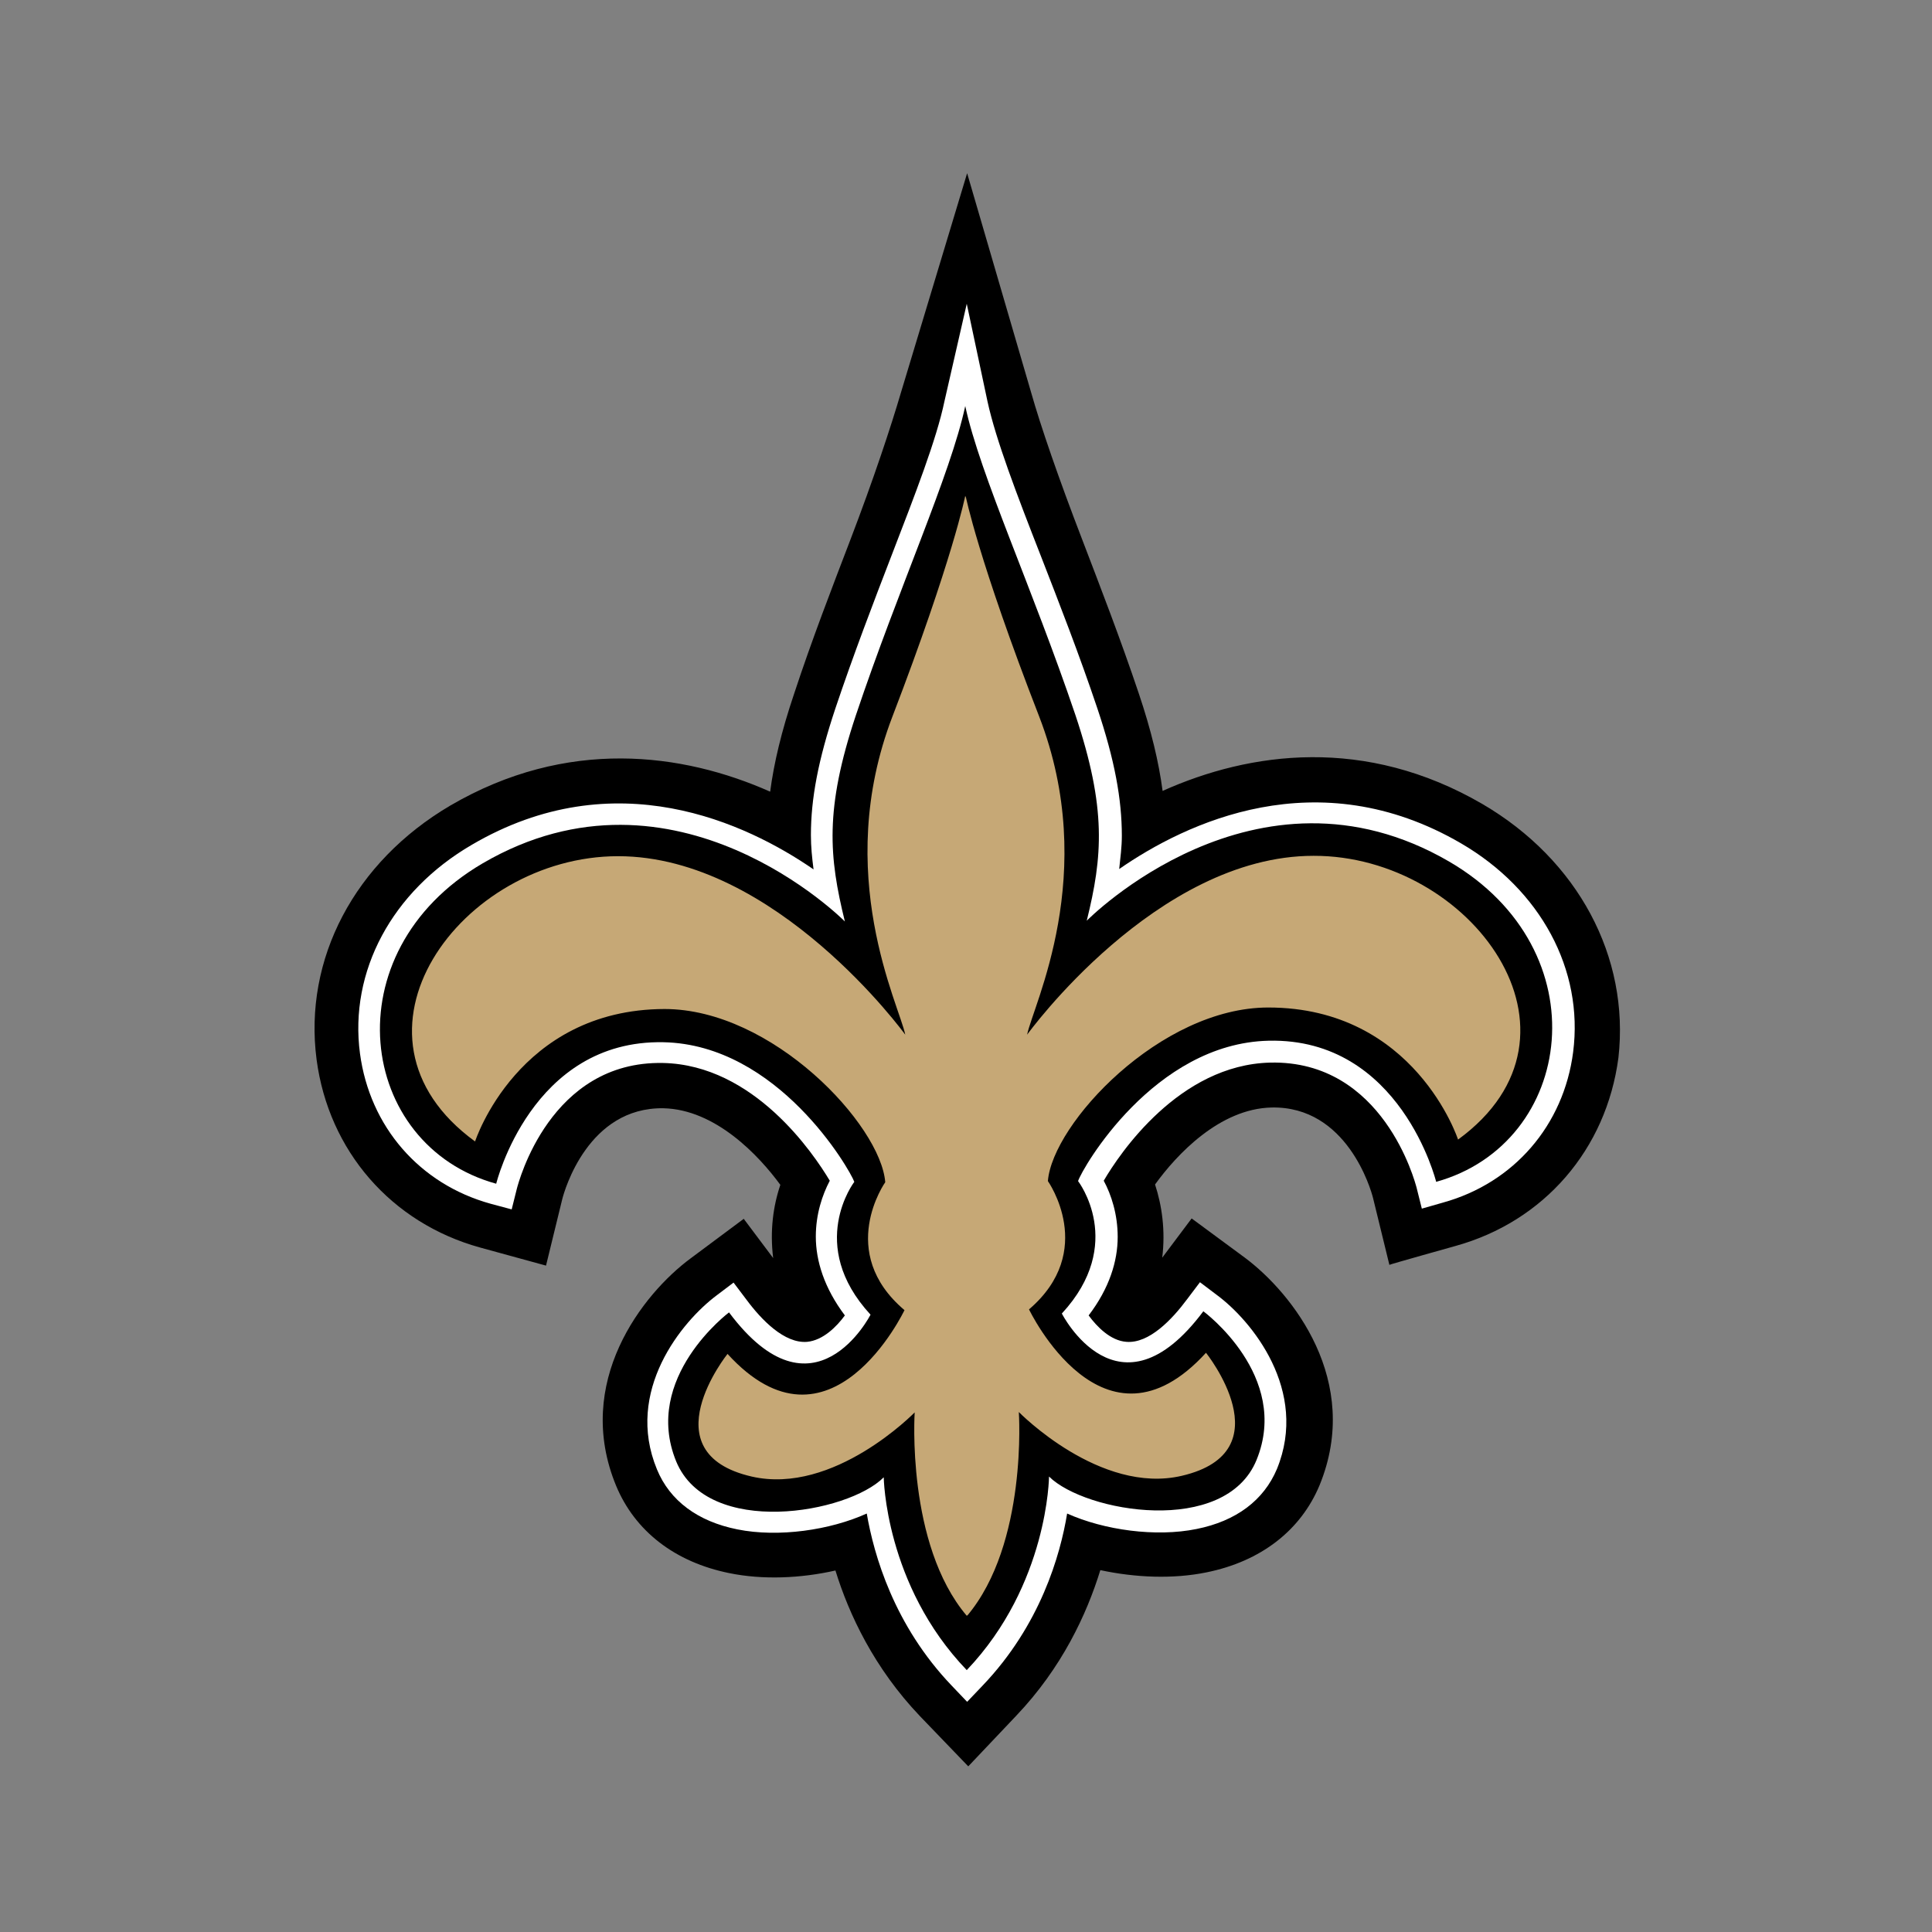 <?xml version="1.0" encoding="utf-8"?>
<!-- Generator: Adobe Illustrator 16.0.4, SVG Export Plug-In . SVG Version: 6.00 Build 0)  -->
<!DOCTYPE svg PUBLIC "-//W3C//DTD SVG 1.1//EN" "http://www.w3.org/Graphics/SVG/1.1/DTD/svg11.dtd">
<svg version="1.1" xmlns="http://www.w3.org/2000/svg" xmlns:xlink="http://www.w3.org/1999/xlink" x="0px" y="0px" width="512px"
	 height="512px" viewBox="0 0 512 512" enable-background="new 0 0 512 512" xml:space="preserve">
<rect x="0" y="0" width="512" height="512" fill="#808080" stroke="none"/>
<g id="grids" display="none">
	<g id="svgGrid_16_" display="inline">
		<line fill="none" stroke="#B35047" x1="32" y1="0" x2="32" y2="512"/>
		<line fill="none" stroke="#B35047" x1="64" y1="0" x2="64" y2="512"/>
		<line fill="none" stroke="#B35047" x1="96" y1="0" x2="96" y2="512"/>
		<line fill="none" stroke="#B35047" x1="128" y1="0" x2="128" y2="512"/>
		<line fill="none" stroke="#B35047" x1="160" y1="0" x2="160" y2="512"/>
		<line fill="none" stroke="#B35047" x1="192" y1="0" x2="192" y2="512"/>
		<line fill="none" stroke="#B35047" x1="224" y1="0" x2="224" y2="512"/>
		<line fill="none" stroke="#B35047" x1="256" y1="0" x2="256" y2="512"/>
		<line fill="none" stroke="#B35047" x1="288" y1="0" x2="288" y2="512"/>
		<line fill="none" stroke="#B35047" x1="320" y1="0" x2="320" y2="512"/>
		<line fill="none" stroke="#B35047" x1="352" y1="0" x2="352" y2="512"/>
		<line fill="none" stroke="#B35047" x1="384" y1="0" x2="384" y2="512"/>
		<line fill="none" stroke="#B35047" x1="416" y1="0" x2="416" y2="512"/>
		<line fill="none" stroke="#B35047" x1="448" y1="0" x2="448" y2="512"/>
		<line fill="none" stroke="#B35047" x1="480" y1="0" x2="480" y2="512"/>
		<line fill="none" stroke="#B35047" x1="0" y1="32" x2="512" y2="32"/>
		<line fill="none" stroke="#B35047" x1="0" y1="64" x2="512" y2="64"/>
		<line fill="none" stroke="#B35047" x1="0" y1="96" x2="512" y2="96"/>
		<line fill="none" stroke="#B35047" x1="0" y1="128" x2="512" y2="128"/>
		<line fill="none" stroke="#B35047" x1="0" y1="160" x2="512" y2="160"/>
		<line fill="none" stroke="#B35047" x1="0" y1="192" x2="512" y2="192"/>
		<line fill="none" stroke="#B35047" x1="0" y1="224" x2="512" y2="224"/>
		<line fill="none" stroke="#B35047" x1="0" y1="256" x2="512" y2="256"/>
		<line fill="none" stroke="#B35047" x1="0" y1="288" x2="512" y2="288"/>
		<line fill="none" stroke="#B35047" x1="0" y1="320" x2="512" y2="320"/>
		<line fill="none" stroke="#B35047" x1="0" y1="352" x2="512" y2="352"/>
		<line fill="none" stroke="#B35047" x1="0" y1="384" x2="512" y2="384"/>
		<line fill="none" stroke="#B35047" x1="0" y1="416" x2="512" y2="416"/>
		<line fill="none" stroke="#B35047" x1="0" y1="448" x2="512" y2="448"/>
		<line fill="none" stroke="#B35047" x1="0" y1="480" x2="512" y2="480"/>
		<rect fill="none" stroke="#B35047" width="512" height="512"/>
	</g>
</g>
<g id="b_x26_w" display="none">
	<g id="Layer_9" display="inline">
	</g>
	<g id="Layer_6_copy" display="inline">
	</g>
	<g id="Layer_7_copy" display="inline">
	</g>
	<g id="Layer_11_copy" display="inline">
	</g>
	<g id="Layer_13_copy" display="inline">
	</g>
	<g id="Layer_15_copy" display="inline">
	</g>
	<g id="Layer_17_copy" display="inline">
	</g>
	<g id="Layer_19_copy" display="inline">
	</g>
	<g id="Layer_21_copy" display="inline">
	</g>
	<g id="Layer_23_copy" display="inline">
	</g>
	<g id="Layer_25_copy" display="inline">
	</g>
	<g id="Layer_27" display="inline">
	</g>
	<g id="Layer_29_copy_2" display="inline">
	</g>
	<g id="Layer_31" display="inline">
	</g>
	<g id="Layer_33_copy" display="inline">
	</g>
	<g id="Layer_35_copy" display="inline">
		<path d="M392.9,213.1c-31.1-18.1-61.6-13.9-84.8-3.5c-1-7.6-3-16-6.3-25.8c-4.9-14.6-10.3-28.5-15-40.8c-6.2-16.1-11-30-13.6-39.2
			l-16.9-57.9l-17.5,58c-2.7,9.2-7.3,23.1-13.5,39.3c-4.7,12.3-10.1,26.2-14.9,40.8c-3.3,9.8-5.3,18.2-6.3,25.8
			c-23.2-10.3-53.8-14.4-84.8,3.7c-25.3,14.9-38.9,40.6-35.4,67.3c3.2,24.2,19.8,43.3,43.3,49.8l17.5,4.8l4.3-17.6
			c0.6-2.4,6.9-24.4,26.8-24.1c13.8,0.3,25.3,12.5,31,20.3c-1.9,5.6-2.8,12.2-1.9,19.4l-7.8-10.4l-14.1,10.5
			c-12.7,9.4-31.1,32.8-19.7,60.3c5,12,15.6,20.2,30,23.1c8.8,1.8,18.8,1.4,28.1-0.7c3.6,11.7,10.3,25.9,22.4,38.6l12.8,13.3
			l12.7-13.4c12.1-12.7,18.7-26.9,22.3-38.6c9.3,2,19.3,2.4,28.1,0.6c14.4-2.9,25-11.1,30-23.1c11.3-27.6-7.2-50.9-19.8-60.3
			l-14.1-10.4l-7.8,10.4c0.9-7.2-0.1-13.9-1.9-19.4c5.7-7.9,17.1-20.1,30.9-20.4c19.9-0.4,26.3,21.6,26.9,24.1l4.3,17.6
			c0-0.1,17.5-5,17.5-5c23.5-6.5,40-25.6,43.2-49.9C431.9,253.6,418.2,227.9,392.9,213.1"/>
		<path fill="#FFFFFF" d="M250.3,106.3c-2.1,10.1-7.7,24.5-14.1,41.1c-4.7,12.2-10,26-14.8,40.3c-4.6,13.8-6.5,24-6.5,33.6
			c0,3.1,0.3,6,0.7,9.1c-17.7-12.2-52.6-28.8-90.6-6.5c-21.1,12.3-32.5,33.5-29.6,55.3c2.6,19.4,15.8,34.6,34.6,39.8l5.6,1.5
			l1.4-5.6c0.4-1.4,8.7-33.8,38.7-33.2c24.1,0.5,39.9,24,44.2,31.2c-2,3.8-3.7,8.9-3.7,14.8c0,6.4,2.2,13.6,7.7,20.9
			c-2.2,3-5.8,6.6-10,7c-6,0.5-12.1-5.8-16.1-11.2l-3.4-4.5l-4.5,3.4c-9.2,6.9-24.4,25.3-15.8,46.1c3.4,8.3,10.8,13.8,21.3,15.9
			c10.9,2.2,24.6,0.2,34.3-4.2c1.9,11,7.2,29.6,22.5,45.6l4.1,4.3l4.1-4.3c15.3-16,20.6-34.6,22.4-45.6c9.8,4.4,23.5,6.3,34.3,4.1
			c10.5-2.1,17.8-7.6,21.3-15.9c8.5-20.8-6.7-39.3-15.9-46.1l-4.5-3.4l-3.4,4.5c-4,5.4-10.1,11.8-16.1,11.3c-4.2-0.3-7.8-4-10-7
			c5.5-7.2,7.7-14.4,7.7-20.8c0-6-1.7-11.2-3.7-14.9c4.2-7.2,20-30.7,44.1-31.3c30-0.7,38.4,31.7,38.8,33.1l1.4,5.6l5.6-1.6
			c18.8-5.2,32-20.5,34.5-39.9c2.8-21.8-8.6-43-29.7-55.3c-38.1-22.2-73-5.4-90.6,6.8c0.3-2.9,0.7-5.8,0.7-8.8
			c0-9.7-1.9-20.1-6.5-33.8c-4.8-14.3-10.2-28.1-14.9-40.2c-6.5-16.6-12-31-14.2-41.1l-5.5-25.9L250.3,106.3"/>
		<path d="M256.2,442.6c21.6-22.7,21.8-51.3,21.8-51.3c9.6,9.5,46.7,15.9,55-4.4c9.1-22.3-14.1-39.4-14.1-39.4
			c-22.5,30.1-37.5,0.6-37.5,0.6c17.1-18.5,4.3-35.1,4.3-35.1c1.1-3.4,20.1-36.5,50.5-37.2c35-0.8,44.4,37.4,44.4,37.4
			c36.7-10.2,43.8-61.4,3.4-84.9C332.7,198.5,288,244,288,244c4.2-17,5.3-29.7-3-54.5c-11.4-33.7-25.3-63.7-29.2-81.9
			c-3.9,18.2-17.7,48.3-29,82c-8.3,24.9-7.1,37.5-2.9,54.6c0,0-44.8-45.3-96-15.4c-40.3,23.6-33.1,74.8,3.6,84.9
			c0,0,9.3-38.2,44.3-37.5c30.4,0.6,49.4,33.7,50.6,37c0,0-12.8,16.7,4.3,35.2c0,0-15,29.5-37.5-0.6c0,0-23.1,17.3-14,39.5
			c8.4,20.3,45.5,13.8,55,4.2C234.2,391.4,234.5,420,256.2,442.6"/>
		<path fill="#FFFFFF" d="M348.1,226.8c-41.7,0-75.9,47.4-75.9,47.4c1.5-7.7,19.3-42.6,3.2-84.3c-16.2-41.7-19.5-58.5-19.5-58.5
			l-0.1,0.5v-0.5c0,0-3.3,16.8-19.3,58.5c-16,41.7,1.9,76.6,3.4,84.3c0,0-34.3-47.3-76.1-47.3c-41.7,0-76.5,47.5-37.9,75.6
			c0,0,11.3-35,50.2-35.1c28.6,0,57.3,30.7,58.5,45.9c0,0-13.1,18.5,5.1,33.9c0,0-19.7,41.4-46.9,11.6c0,0-21,26.2,6.4,32.5
			c21.8,5,43.2-17,43.2-17s-2.3,34.9,13.8,53.9v-0.2l0.1,0.2c16.1-19.1,13.7-54,13.7-54s21.5,22,43.2,16.9
			c27.4-6.4,6.4-32.6,6.4-32.6c-27.2,29.8-46.9-11.5-46.9-11.5c18.1-15.5,5-34,5-34c1.2-15.2,29.8-46,58.4-46
			c38.9,0,50.3,35,50.3,35C424.7,274.1,389.8,226.7,348.1,226.8"/>
	</g>
	<g id="Layer_37_copy" display="inline">
	</g>
	<g id="Layer_39_copy" display="inline">
	</g>
	<g id="Layer_41_copy" display="inline">
	</g>
	<g id="Layer_43_copy" display="inline">
	</g>
	<g id="Layer_48" display="inline">
	</g>
	<g id="Layer_45_copy" display="inline">
	</g>
	<g id="Layer_49_copy_2" display="inline">
	</g>
	<g id="Layer_51" display="inline">
	</g>
	<g id="Layer_53_copy" display="inline">
	</g>
	<g id="Layer_55_copy" display="inline">
	</g>
	<g id="Layer_57_copy" display="inline">
	</g>
	<g id="Layer_59_copy" display="inline">
	</g>
	<g id="Layer_61_copy" display="inline">
	</g>
	<g id="Layer_63_copy" display="inline">
	</g>
	<g id="Layer_64_copy" display="inline">
	</g>
	<g id="Layer_66_copy_2" display="inline">
	</g>
</g>
<g id="color">
	<g id="Layer_5">
	</g>
	<g id="Layer_6">
	</g>
	<g id="Layer_7">
	</g>
	<g id="Layer_11">
	</g>
	<g id="Layer_13">
	</g>
	<g id="Layer_15">
	</g>
	<g id="Layer_17">
	</g>
	<g id="Layer_19">
	</g>
	<g id="Layer_21">
	</g>
	<g id="Layer_23">
	</g>
	<g id="Layer_25">
	</g>
	<g id="Layer_27_copy">
	</g>
	<g id="Layer_31_copy_2">
	</g>
	<g id="Layer_29">
	</g>
	<g id="Layer_33">
	</g>
	<g id="Layer_35">
		<path d="M392.9,213.1c-31.1-18.1-61.6-13.9-84.8-3.5c-1-7.6-3-16-6.3-25.8c-4.9-14.6-10.3-28.5-15-40.8c-6.2-16.1-11-30-13.6-39.2
			l-16.9-57.9l-17.5,58c-2.7,9.2-7.3,23.1-13.5,39.3c-4.7,12.3-10.1,26.2-14.9,40.8c-3.3,9.8-5.3,18.2-6.3,25.8
			c-23.2-10.3-53.8-14.4-84.8,3.7c-25.3,14.9-38.9,40.6-35.4,67.3c3.2,24.2,19.8,43.3,43.3,49.8l17.5,4.8l4.3-17.6
			c0.6-2.4,6.9-24.4,26.8-24.1c13.8,0.3,25.3,12.5,31,20.3c-1.9,5.6-2.8,12.2-1.9,19.4l-7.8-10.4l-14.1,10.5
			c-12.7,9.4-31.1,32.8-19.7,60.3c5,12,15.6,20.2,30,23.1c8.8,1.8,18.8,1.4,28.1-0.7c3.6,11.7,10.3,25.9,22.4,38.6l12.8,13.3
			l12.7-13.4c12.1-12.7,18.7-26.9,22.3-38.6c9.3,2,19.3,2.4,28.1,0.6c14.4-2.9,25-11.1,30-23.1c11.3-27.6-7.2-50.9-19.8-60.3
			l-14.1-10.4l-7.8,10.4c0.9-7.2-0.1-13.9-1.9-19.4c5.7-7.9,17.1-20.1,30.9-20.4c19.9-0.4,26.3,21.6,26.9,24.1l4.3,17.6
			c0-0.1,17.5-5,17.5-5c23.5-6.5,40-25.6,43.2-49.9C431.9,253.6,418.2,227.9,392.9,213.1"/>
		<path fill="#FFFFFF" d="M250.3,106.3c-2.1,10.1-7.7,24.5-14.1,41.1c-4.7,12.2-10,26-14.8,40.3c-4.6,13.8-6.5,24-6.5,33.6
			c0,3.1,0.3,6,0.7,9.1c-17.7-12.2-52.6-28.8-90.6-6.5c-21.1,12.3-32.5,33.5-29.6,55.3c2.6,19.4,15.8,34.6,34.6,39.8l5.6,1.5
			l1.4-5.6c0.4-1.4,8.7-33.8,38.7-33.2c24.1,0.5,39.9,24,44.2,31.2c-2,3.8-3.7,8.9-3.7,14.8c0,6.4,2.2,13.6,7.7,20.9
			c-2.2,3-5.8,6.6-10,7c-6,0.5-12.1-5.8-16.1-11.2l-3.4-4.5l-4.5,3.4c-9.2,6.9-24.4,25.3-15.8,46.1c3.4,8.3,10.8,13.8,21.3,15.9
			c10.9,2.2,24.6,0.2,34.3-4.2c1.9,11,7.2,29.6,22.5,45.6l4.1,4.3l4.1-4.3c15.3-16,20.6-34.6,22.4-45.6c9.8,4.4,23.5,6.3,34.3,4.1
			c10.5-2.1,17.8-7.6,21.3-15.9c8.5-20.8-6.7-39.3-15.9-46.1l-4.5-3.4l-3.4,4.5c-4,5.4-10.1,11.8-16.1,11.3c-4.2-0.3-7.8-4-10-7
			c5.5-7.2,7.7-14.4,7.7-20.8c0-6-1.7-11.2-3.7-14.9c4.2-7.2,20-30.7,44.1-31.3c30-0.7,38.4,31.7,38.8,33.1l1.4,5.6l5.6-1.6
			c18.8-5.2,32-20.5,34.5-39.9c2.8-21.8-8.6-43-29.7-55.3c-38.1-22.2-73-5.4-90.6,6.8c0.3-2.9,0.7-5.8,0.7-8.8
			c0-9.7-1.9-20.1-6.5-33.8c-4.8-14.3-10.2-28.1-14.9-40.2c-6.5-16.6-12-31-14.2-41.1l-5.5-25.9L250.3,106.3"/>
		<path d="M256.2,442.6c21.6-22.7,21.8-51.3,21.8-51.3c9.6,9.5,46.7,15.9,55-4.4c9.1-22.3-14.1-39.4-14.1-39.4
			c-22.5,30.1-37.5,0.6-37.5,0.6c17.1-18.5,4.3-35.1,4.3-35.1c1.1-3.4,20.1-36.5,50.5-37.2c35-0.8,44.4,37.4,44.4,37.4
			c36.7-10.2,43.8-61.4,3.4-84.9C332.7,198.5,288,244,288,244c4.2-17,5.3-29.7-3-54.5c-11.4-33.7-25.3-63.7-29.2-81.9
			c-3.9,18.2-17.7,48.3-29,82c-8.3,24.9-7.1,37.5-2.9,54.6c0,0-44.8-45.3-96-15.4c-40.3,23.6-33.1,74.8,3.6,84.9
			c0,0,9.3-38.2,44.3-37.5c30.4,0.6,49.4,33.7,50.6,37c0,0-12.8,16.7,4.3,35.2c0,0-15,29.5-37.5-0.6c0,0-23.1,17.3-14,39.5
			c8.4,20.3,45.5,13.8,55,4.2C234.2,391.4,234.5,420,256.2,442.6"/>
		<path fill="#C6A876" d="M348.1,226.8c-41.7,0-75.9,47.4-75.9,47.4c1.5-7.7,19.3-42.6,3.2-84.3c-16.2-41.7-19.5-58.5-19.5-58.5
			l-0.1,0.5v-0.5c0,0-3.3,16.8-19.3,58.5c-16,41.7,1.9,76.6,3.4,84.3c0,0-34.3-47.3-76.1-47.3c-41.7,0-76.5,47.5-37.9,75.6
			c0,0,11.3-35,50.2-35.1c28.6,0,57.3,30.7,58.5,45.9c0,0-13.1,18.5,5.1,33.9c0,0-19.7,41.4-46.9,11.6c0,0-21,26.2,6.4,32.5
			c21.8,5,43.2-17,43.2-17s-2.3,34.9,13.8,53.9v-0.2l0.1,0.2c16.1-19.1,13.7-54,13.7-54s21.5,22,43.2,16.9
			c27.4-6.4,6.4-32.6,6.4-32.6c-27.2,29.8-46.9-11.5-46.9-11.5c18.1-15.5,5-34,5-34c1.2-15.2,29.8-46,58.4-46
			c38.9,0,50.3,35,50.3,35C424.7,274.1,389.8,226.7,348.1,226.8"/>
	</g>
	<g id="Layer_37">
	</g>
	<g id="Layer_39">
	</g>
	<g id="Layer_41">
	</g>
	<g id="Layer_43">
	</g>
	<g id="Layer_46">
	</g>
	<g id="Layer_45">
	</g>
	<g id="Layer_49">
	</g>
	<g id="Layer_51_copy">
	</g>
	<g id="Layer_53">
	</g>
	<g id="Layer_55">
	</g>
	<g id="Layer_57">
	</g>
	<g id="Layer_59">
	</g>
	<g id="Layer_61">
	</g>
	<g id="Layer_63">
	</g>
	<g id="Layer_64">
	</g>
	<g id="Layer_66_copy">
	</g>
</g>
</svg>
